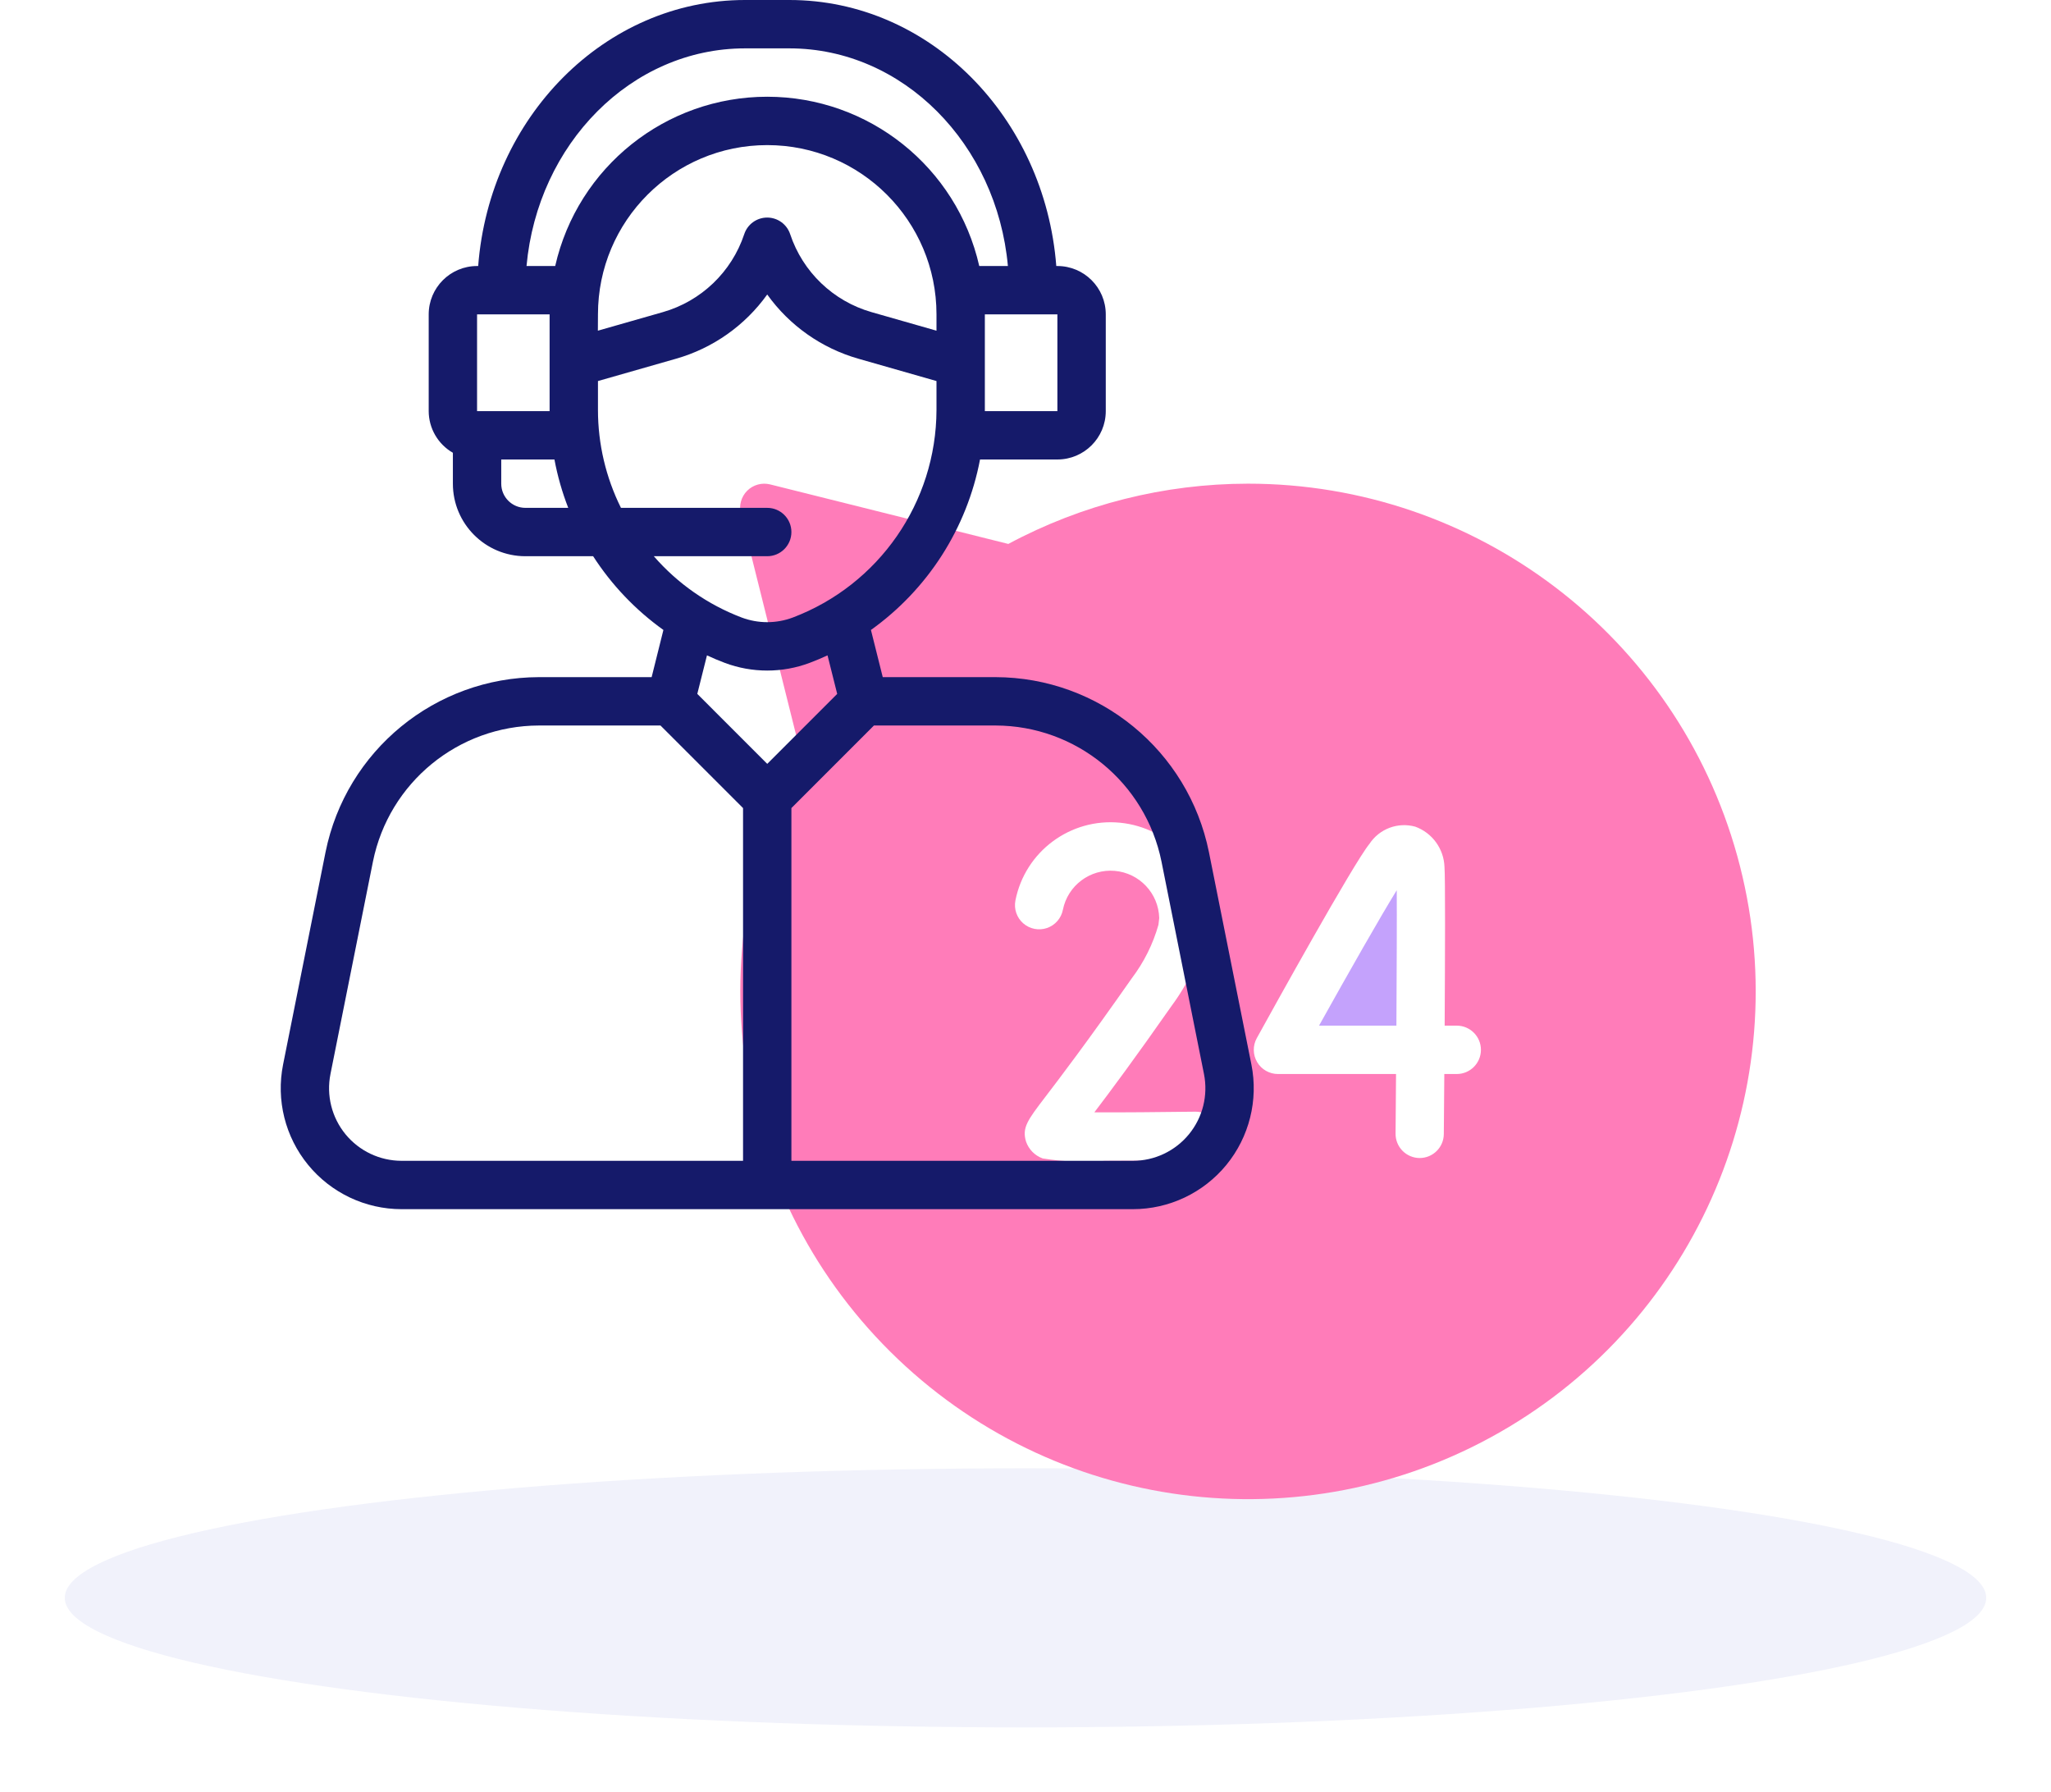 <?xml version="1.0" encoding="UTF-8"?>
<svg width="95px" height="83px" viewBox="0 0 95 83" version="1.1" xmlns="http://www.w3.org/2000/svg" xmlns:xlink="http://www.w3.org/1999/xlink">
    <title>Group 31</title>
    <defs>
        <filter x="-3.4%" y="-25.0%" width="106.7%" height="150.0%" filterUnits="objectBoundingBox" id="filter-1">
            <feGaussianBlur stdDeviation="1" in="SourceGraphic"></feGaussianBlur>
        </filter>
    </defs>
    <g id="SMO" stroke="none" stroke-width="1" fill="none" fill-rule="evenodd">
        <g id="SMO-successmsg" transform="translate(-672, -317)">
            <g id="Group-31" transform="translate(675, 317)">
                <ellipse id="Oval" fill="#F1F2FB" filter="url(#filter-1)" cx="44.5" cy="74" rx="44.5" ry="6"></ellipse>
                <g id="customer-support-(1)" transform="translate(10, 0)" fill-rule="nonzero">
                    <path d="M48.096,47.5 L51.68,47.5 C51.695,44.965 51.704,42.513 51.696,41.228 C50.939,42.454 49.514,44.957 48.096,47.5 Z" id="Path" fill="#C4A2FC"></path>
                    <path d="M44.8,22.4 C40.928,22.403 37.117,23.362 33.704,25.191 L22.671,22.434 C22.29,22.339 21.886,22.451 21.608,22.728 C21.331,23.006 21.219,23.41 21.314,23.791 L24.071,34.824 C19.085,44.147 20.933,55.651 28.589,62.942 C36.245,70.234 47.826,71.519 56.894,66.084 C65.963,60.648 70.289,49.829 67.468,39.64 C64.647,29.451 55.372,22.397 44.8,22.4 Z M42.383,53.73 C40.531,53.752 39.176,53.762 38.182,53.762 C37.219,53.842 36.25,53.804 35.297,53.65 C34.936,53.521 34.652,53.235 34.526,52.873 C34.327,52.229 34.601,51.871 35.413,50.807 C36.085,49.928 37.333,48.293 39.426,45.303 C39.987,44.562 40.405,43.724 40.658,42.83 L40.694,42.516 C40.663,41.37 39.776,40.43 38.634,40.332 C37.491,40.234 36.457,41.01 36.232,42.134 C36.155,42.527 35.874,42.849 35.496,42.979 C35.117,43.108 34.698,43.026 34.396,42.763 C34.095,42.5 33.956,42.096 34.033,41.703 C34.481,39.435 36.578,37.877 38.879,38.102 C41.18,38.327 42.935,40.261 42.935,42.573 C42.935,42.621 42.932,42.669 42.926,42.717 L42.861,43.226 C42.554,44.44 42.012,45.581 41.266,46.586 C39.58,48.997 38.433,50.539 37.69,51.514 C38.975,51.524 40.721,51.504 42.358,51.485 L42.373,51.485 C42.992,51.481 43.496,51.979 43.5,52.598 C43.504,53.217 43.006,53.721 42.388,53.725 L42.383,53.73 Z M54.472,49.74 L53.899,49.74 C53.89,50.996 53.881,52.02 53.876,52.521 C53.871,53.136 53.371,53.631 52.756,53.631 L52.752,53.631 C52.455,53.629 52.171,53.508 51.962,53.296 C51.754,53.084 51.638,52.798 51.641,52.501 C51.649,51.661 51.657,50.719 51.663,49.74 L46.194,49.74 C45.798,49.74 45.431,49.531 45.23,49.19 C45.028,48.849 45.022,48.426 45.213,48.079 C45.954,46.735 49.682,40.001 50.431,39.082 C50.89,38.384 51.747,38.062 52.553,38.285 C53.342,38.572 53.877,39.309 53.907,40.149 C53.947,40.627 53.934,44.247 53.915,47.5 L54.475,47.5 C55.093,47.5 55.595,48.002 55.595,48.62 C55.595,49.239 55.093,49.74 54.475,49.74 L54.472,49.74 Z" id="Shape" fill="#FF7CB9"></path>
                    <path d="M44.964,49.302 L42.996,39.462 C42.043,34.757 37.912,31.371 33.112,31.36 L27.888,31.36 L27.341,29.175 C29.978,27.291 31.788,24.464 32.394,21.28 L35.978,21.28 C37.215,21.28 38.218,20.277 38.218,19.04 L38.218,14.56 C38.218,13.323 37.215,12.32 35.978,12.32 L35.926,12.32 C35.392,5.432 30.06,0 23.564,0 L21.51,0 C15.014,0 9.678,5.432 9.149,12.32 L9.097,12.32 C7.86,12.32 6.857,13.323 6.857,14.56 L6.857,19.04 C6.859,19.837 7.286,20.572 7.977,20.969 L7.977,22.4 C7.977,24.256 9.481,25.76 11.337,25.76 L14.473,25.76 C15.333,27.093 16.438,28.252 17.728,29.175 L17.183,31.36 L11.963,31.36 C7.162,31.37 3.031,34.757 2.079,39.462 L0.112,49.302 C-0.217,50.947 0.209,52.652 1.272,53.949 C2.335,55.246 3.923,55.999 5.6,56 L39.472,56 C41.15,56 42.739,55.248 43.803,53.951 C44.866,52.653 45.292,50.947 44.964,49.302 Z M14.697,14.56 C14.697,10.23 18.207,6.72 22.537,6.72 C26.867,6.72 30.377,10.23 30.377,14.56 L30.377,15.315 L27.371,14.456 C25.595,13.949 24.184,12.598 23.6,10.846 C23.448,10.386 23.019,10.076 22.536,10.076 C22.052,10.076 21.623,10.386 21.472,10.846 C20.888,12.598 19.476,13.949 17.7,14.456 L14.693,15.315 L14.697,14.56 Z M35.977,19.04 L32.617,19.04 L32.617,14.56 L35.977,14.56 L35.977,19.04 Z M21.51,2.24 L23.564,2.24 C28.828,2.24 33.173,6.668 33.685,12.32 L32.358,12.32 C31.316,7.735 27.24,4.48 22.537,4.48 C17.835,4.48 13.758,7.735 12.716,12.32 L11.388,12.32 C11.901,6.668 16.24,2.24 21.51,2.24 Z M9.097,14.56 L12.457,14.56 L12.457,19.04 L9.097,19.04 L9.097,14.56 Z M11.337,23.52 C10.718,23.52 10.217,23.019 10.217,22.4 L10.217,21.28 L12.681,21.28 C12.824,22.045 13.038,22.795 13.32,23.52 L11.337,23.52 Z M17.284,25.76 L22.537,25.76 C23.155,25.76 23.657,25.259 23.657,24.64 C23.657,24.021 23.155,23.52 22.537,23.52 L15.762,23.52 C15.063,22.112 14.698,20.562 14.697,18.991 L14.697,17.647 L18.319,16.612 C20.02,16.126 21.507,15.078 22.537,13.639 C23.567,15.078 25.054,16.126 26.756,16.612 L30.377,17.647 L30.377,18.991 C30.363,23.265 27.714,27.088 23.716,28.601 C22.956,28.885 22.119,28.885 21.358,28.601 C19.787,28.005 18.387,27.028 17.284,25.76 L17.284,25.76 Z M20.571,30.699 C21.838,31.174 23.235,31.174 24.502,30.699 L24.502,30.699 C24.784,30.594 25.062,30.475 25.33,30.351 L25.778,32.136 L22.538,35.376 L19.298,32.136 L19.746,30.351 C20.014,30.476 20.29,30.594 20.571,30.699 L20.571,30.699 Z M2.307,49.739 L4.275,39.9 C5.016,36.241 8.229,33.608 11.963,33.6 L17.593,33.6 L21.417,37.424 L21.417,53.76 L5.6,53.76 C4.594,53.759 3.641,53.308 3.003,52.53 C2.365,51.751 2.11,50.728 2.307,49.741 L2.307,49.739 Z M39.472,53.76 L23.657,53.76 L23.657,37.424 L27.48,33.6 L33.112,33.6 C36.846,33.608 40.059,36.242 40.799,39.902 L42.767,49.741 C42.964,50.729 42.709,51.752 42.071,52.53 C41.432,53.309 40.479,53.76 39.472,53.76 Z" id="Shape" fill="#151A6A"></path>
                </g>
            </g>
        </g>
    </g>
</svg>